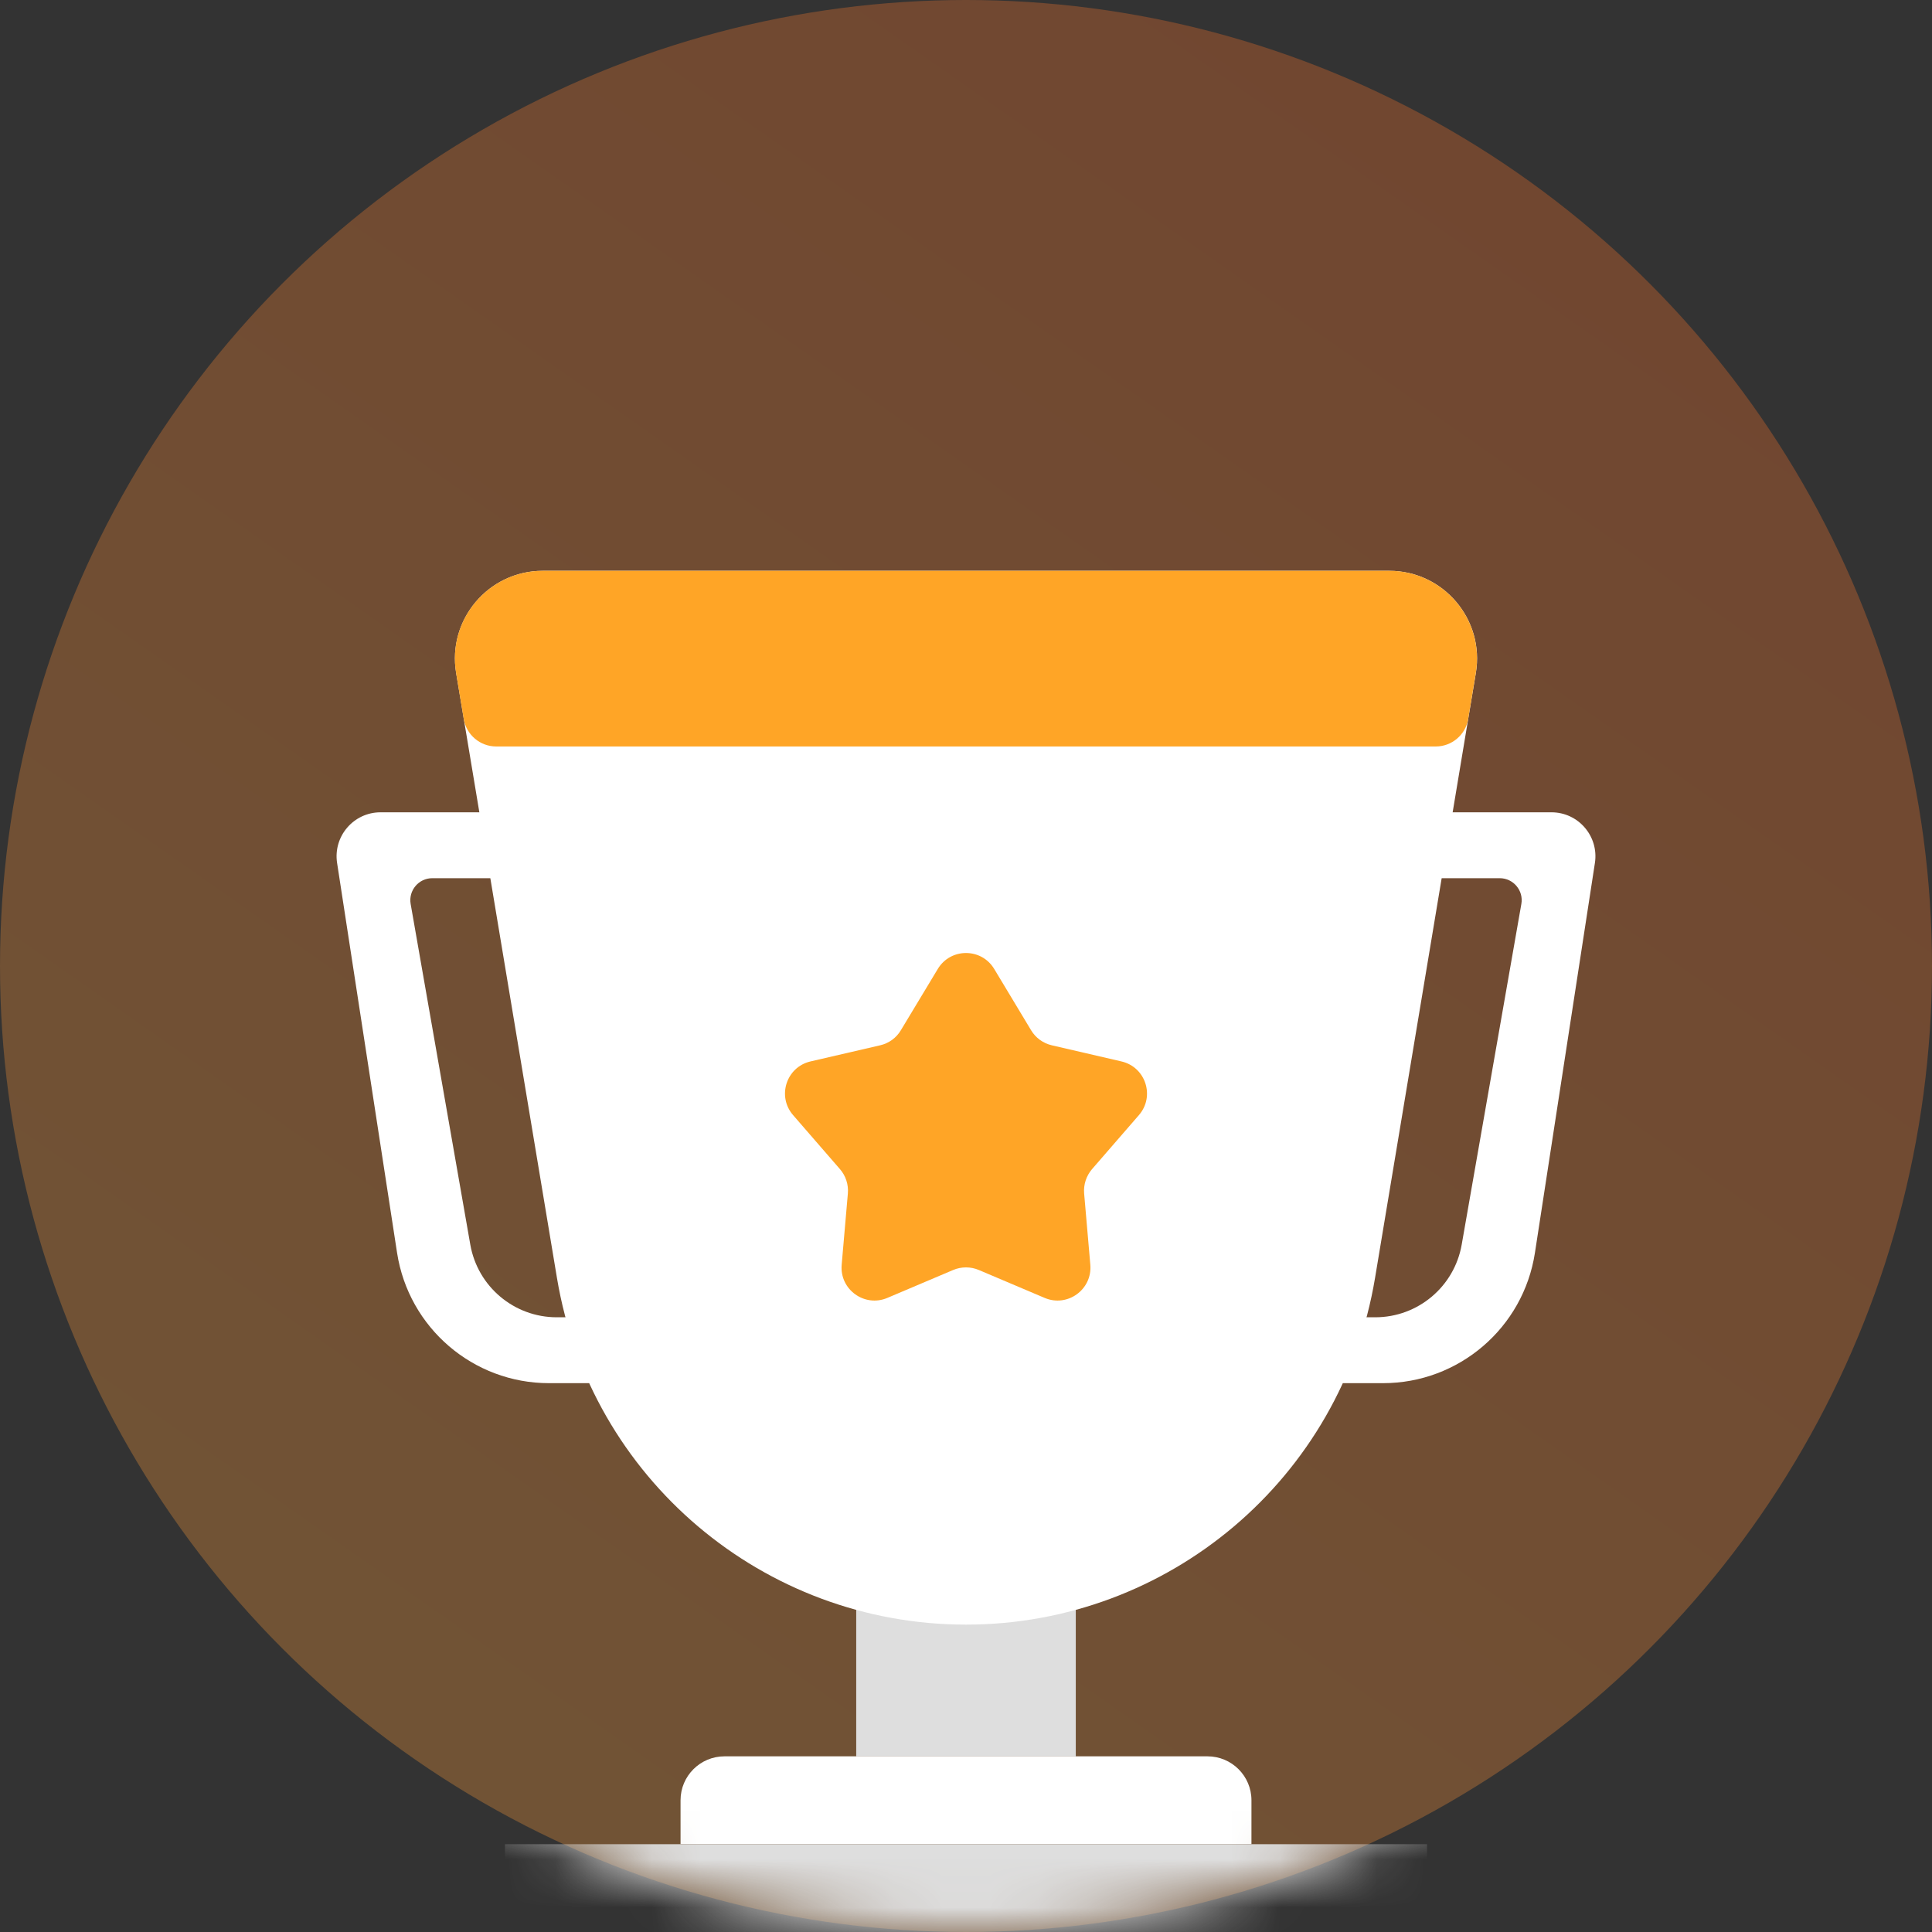 <svg xmlns="http://www.w3.org/2000/svg" width="40" height="40" fill="none" viewBox="0 0 40 40">
    <rect x="0" y="0" width="40" height="40" fill="#333333" stroke="none"/>
    <circle cx="20" cy="20" r="20" fill="url(#paint0_linear)" opacity=".3"/>
    <mask id="2odx1usvwa" width="40" height="40" x="0" y="0" maskUnits="userSpaceOnUse">
        <circle cx="20" cy="20" r="20" fill="#C4C4C4"/>
    </mask>
    <g mask="url(#2odx1usvwa)">
        <path fill="#DEDEDE" d="M17.727 30.91h4.546v5.454h-4.546v-5.455z"/>
        <path fill="#fff" d="M14.09 37.272c0-.502.408-.909.91-.909h10c.502 0 .91.407.91.91v.908H14.09v-.909z"/>
        <path fill="#fff" fill-rule="evenodd" d="M7.878 16.818c-.557 0-.983.497-.899 1.048l1.242 8.073c.24 1.552 1.575 2.698 3.145 2.698h17.268c1.57 0 2.906-1.146 3.145-2.698l1.242-8.073c.084-.551-.342-1.048-.899-1.048H7.878zm1.072 1.364c-.282 0-.496.255-.448.533l1.235 7.053c.152.87.908 1.505 1.79 1.505h16.946c.883 0 1.638-.635 1.79-1.505l1.235-7.053c.049-.278-.166-.533-.448-.533H8.95z" clip-rule="evenodd"/>
        <path fill="#DEDEDE" d="M10.455 38.182h19.09v2.727h-19.09v-2.727z"/>
        <path fill="#fff" d="M9.444 13.935c-.185-1.108.67-2.117 1.793-2.117h17.526c1.123 0 1.978 1.01 1.793 2.117l-2.088 12.528c-.69 4.14-4.271 7.173-8.468 7.173s-7.778-3.034-8.468-7.173L9.444 13.935z"/>
        <path fill="#FFA526" fill-rule="evenodd" d="M30.398 14.885c-.055.329-.34.57-.672.57H10.274c-.334 0-.618-.241-.673-.57l-.158-.95c-.185-1.108.67-2.117 1.793-2.117h17.526c1.123 0 1.978 1.01 1.793 2.117l-.158.95z" clip-rule="evenodd"/>
        <path fill="#FFA526" d="M19.416 20.061c.265-.44.903-.44 1.168 0l.763 1.268c.095.159.25.271.43.313l1.442.334c.501.116.698.723.361 1.111l-.97 1.118c-.12.14-.18.322-.164.506l.128 1.474c.044.512-.472.887-.945.687l-1.363-.578c-.17-.072-.362-.072-.532 0l-1.363.578c-.473.2-.99-.175-.945-.687l.128-1.474c.016-.184-.043-.367-.164-.506l-.97-1.118c-.337-.388-.14-.995.36-1.111l1.442-.334c.18-.041.336-.154.43-.313l.764-1.268z"/>
    </g>
    <defs>
        <linearGradient id="paint0_linear" x1="38.75" x2="7.159" y1="0" y2="45.023" gradientUnits="userSpaceOnUse">
            <stop stop-color="#FF6D26"/>
            <stop offset="1" stop-color="#FFA63D"/>
        </linearGradient>
    </defs>
</svg>
